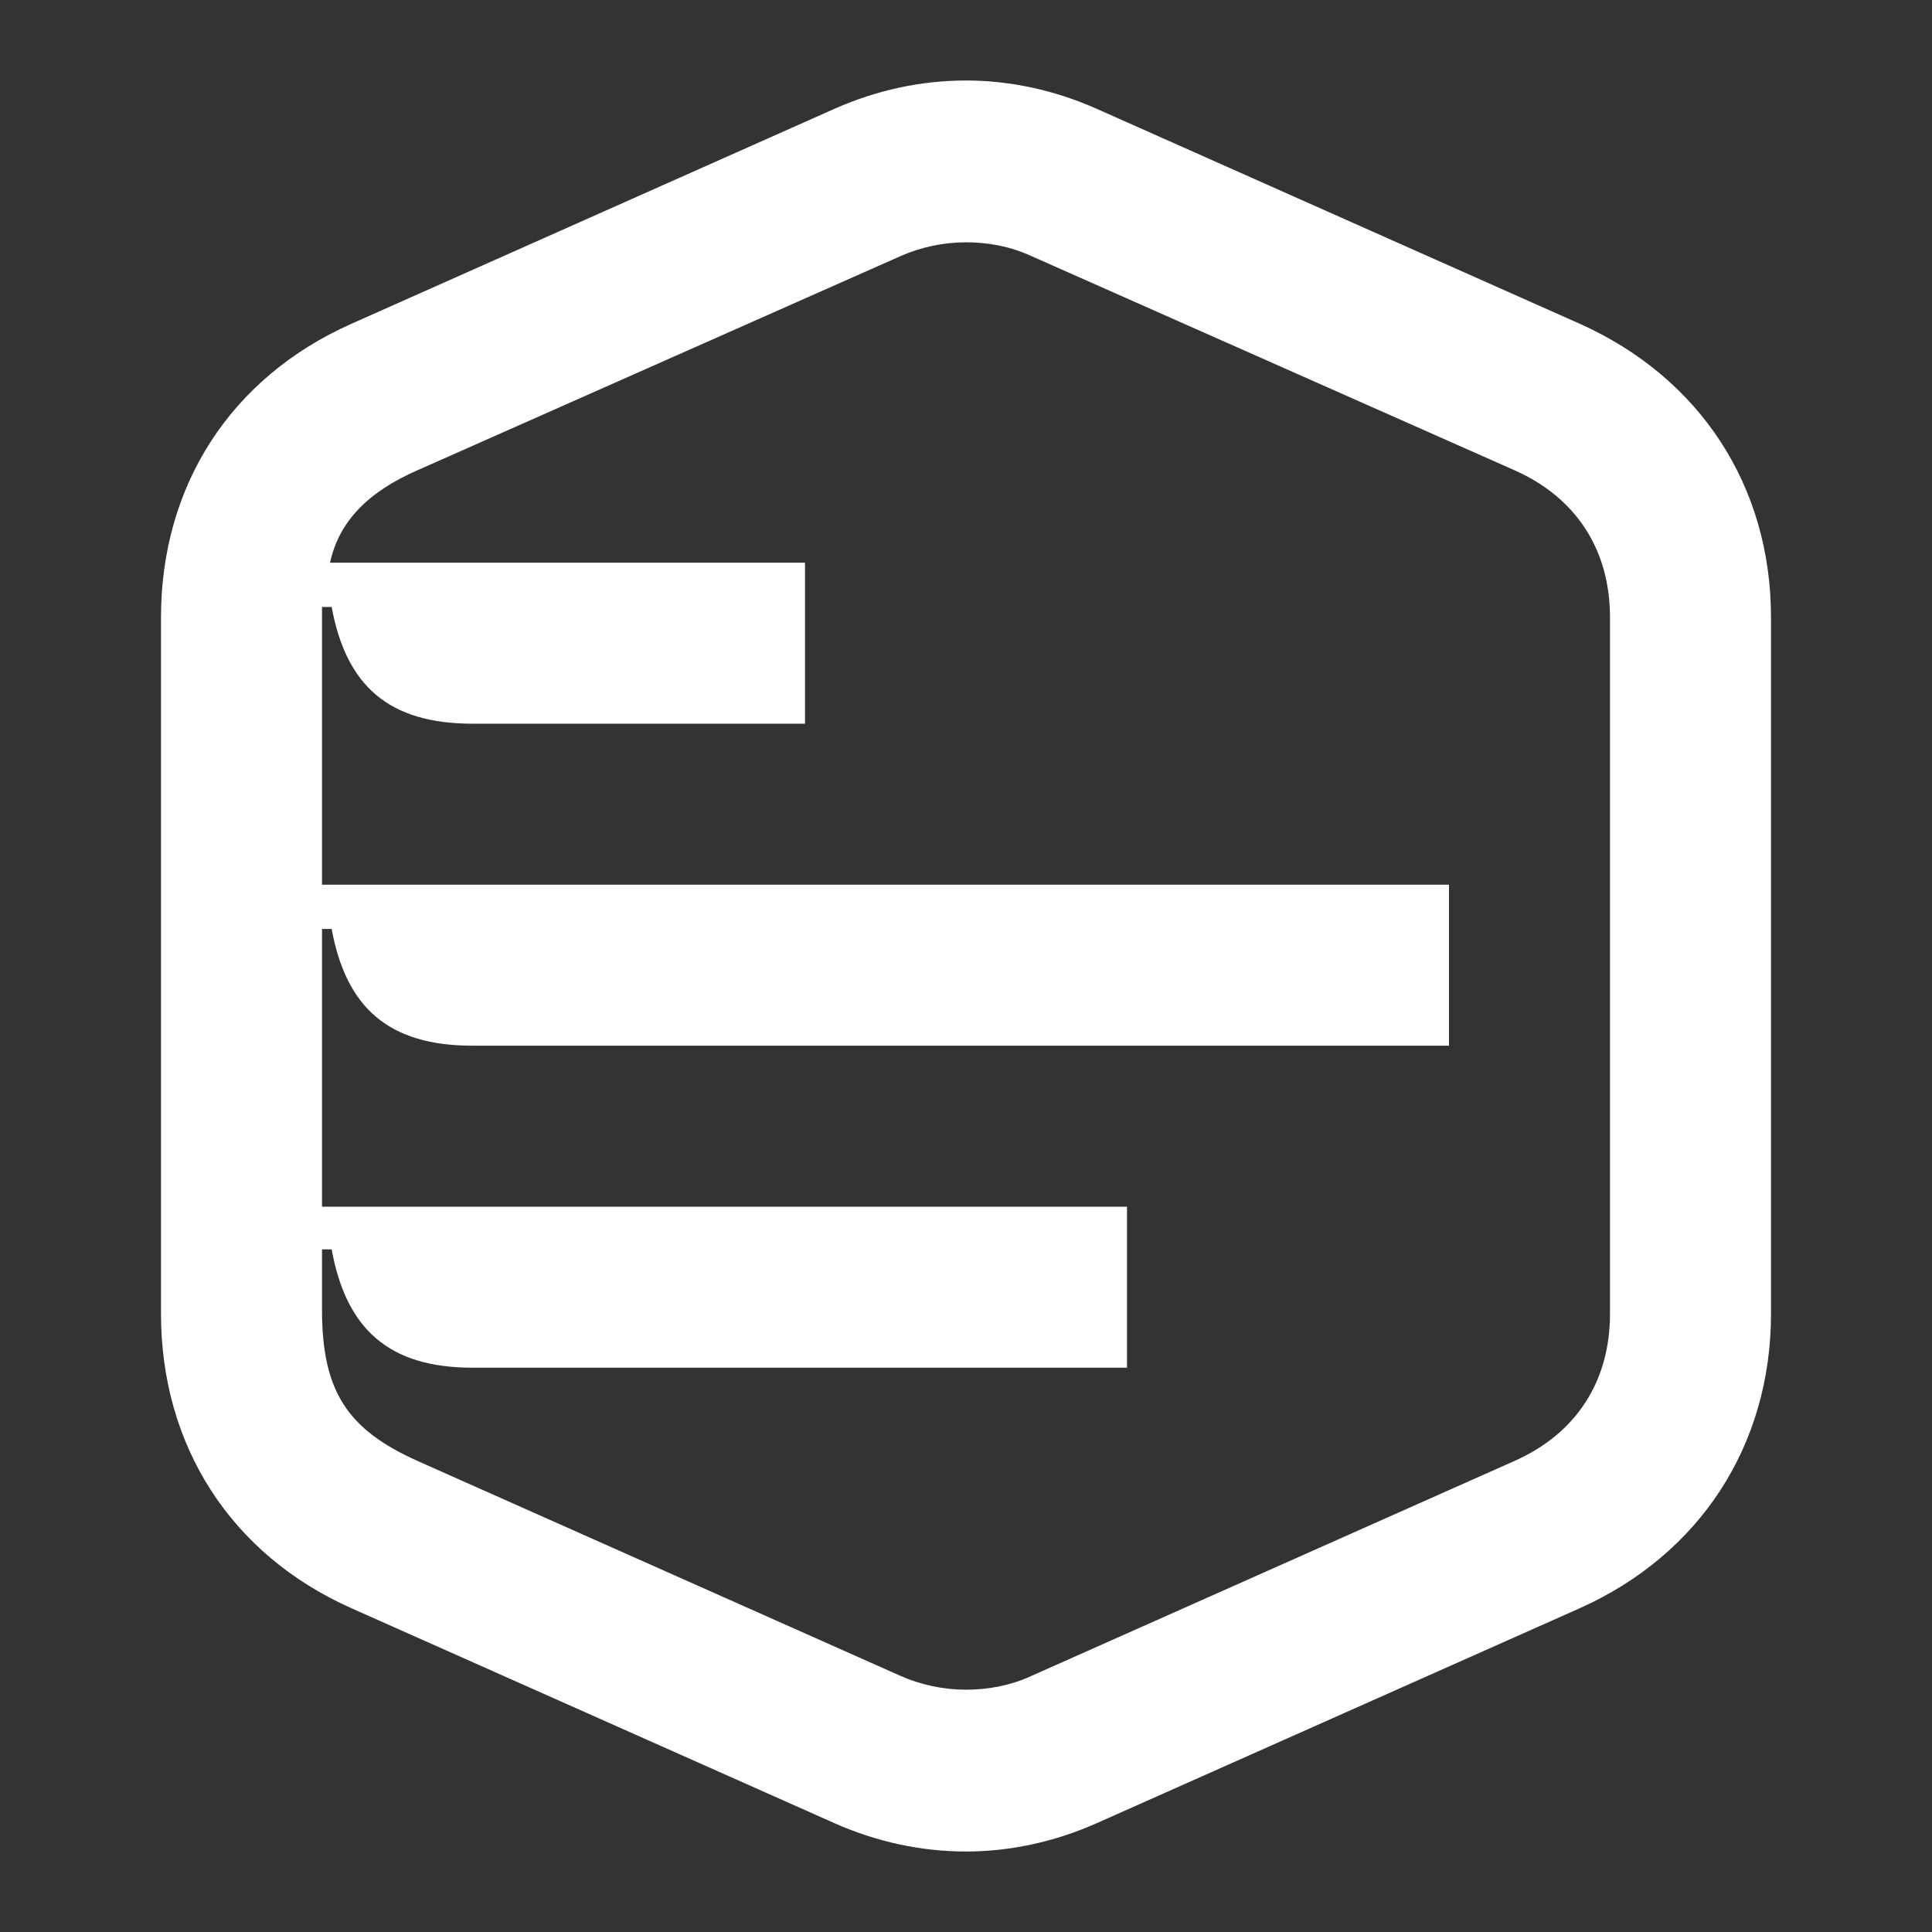 <svg width="24" height="24" viewBox="0 0 24 24" fill="none" xmlns="http://www.w3.org/2000/svg">
<rect x="0" y="0" width="24" height="24" fill="#333333" stroke="none"/>
<path d="M12 20.99C11.72 20.99 11.44 20.93 11.19 20.82L5.19 18.15C4.32 17.76 4 17.29 4 16.27V15.52H4.12C4.3 16.51 4.83 16.99 5.87 16.99H14V14.99H4V11.54H4.12C4.3 12.52 4.83 12.99 5.87 12.99H18V10.99H4V7.54H4.12C4.3 8.52 4.83 8.99 5.87 8.99H10V6.99H4.1C4.21 6.48 4.57 6.11 5.19 5.84L11.19 3.18C11.44 3.07 11.72 3.01 12 3.01C12.27 3.01 12.55 3.06 12.81 3.18L18.81 5.84C19.58 6.18 20 6.83 20 7.67V16.32C20 17.16 19.58 17.81 18.81 18.15L12.81 20.82C12.55 20.94 12.27 20.99 12 20.99ZM12 23C12.55 23 13.1 22.88 13.62 22.65L19.62 19.98C21.12 19.31 22 17.95 22 16.32V7.67C22 6.04 21.12 4.69 19.62 4.02L13.62 1.35C13.1 1.12 12.55 1 12 1C11.44 1 10.89 1.12 10.37 1.35L4.37 4.02C2.86 4.69 2 6.04 2 7.67V16.32C2 17.95 2.86 19.31 4.37 19.98L10.37 22.65C10.89 22.88 11.44 23 12 23Z" fill="white"/>
</svg>
